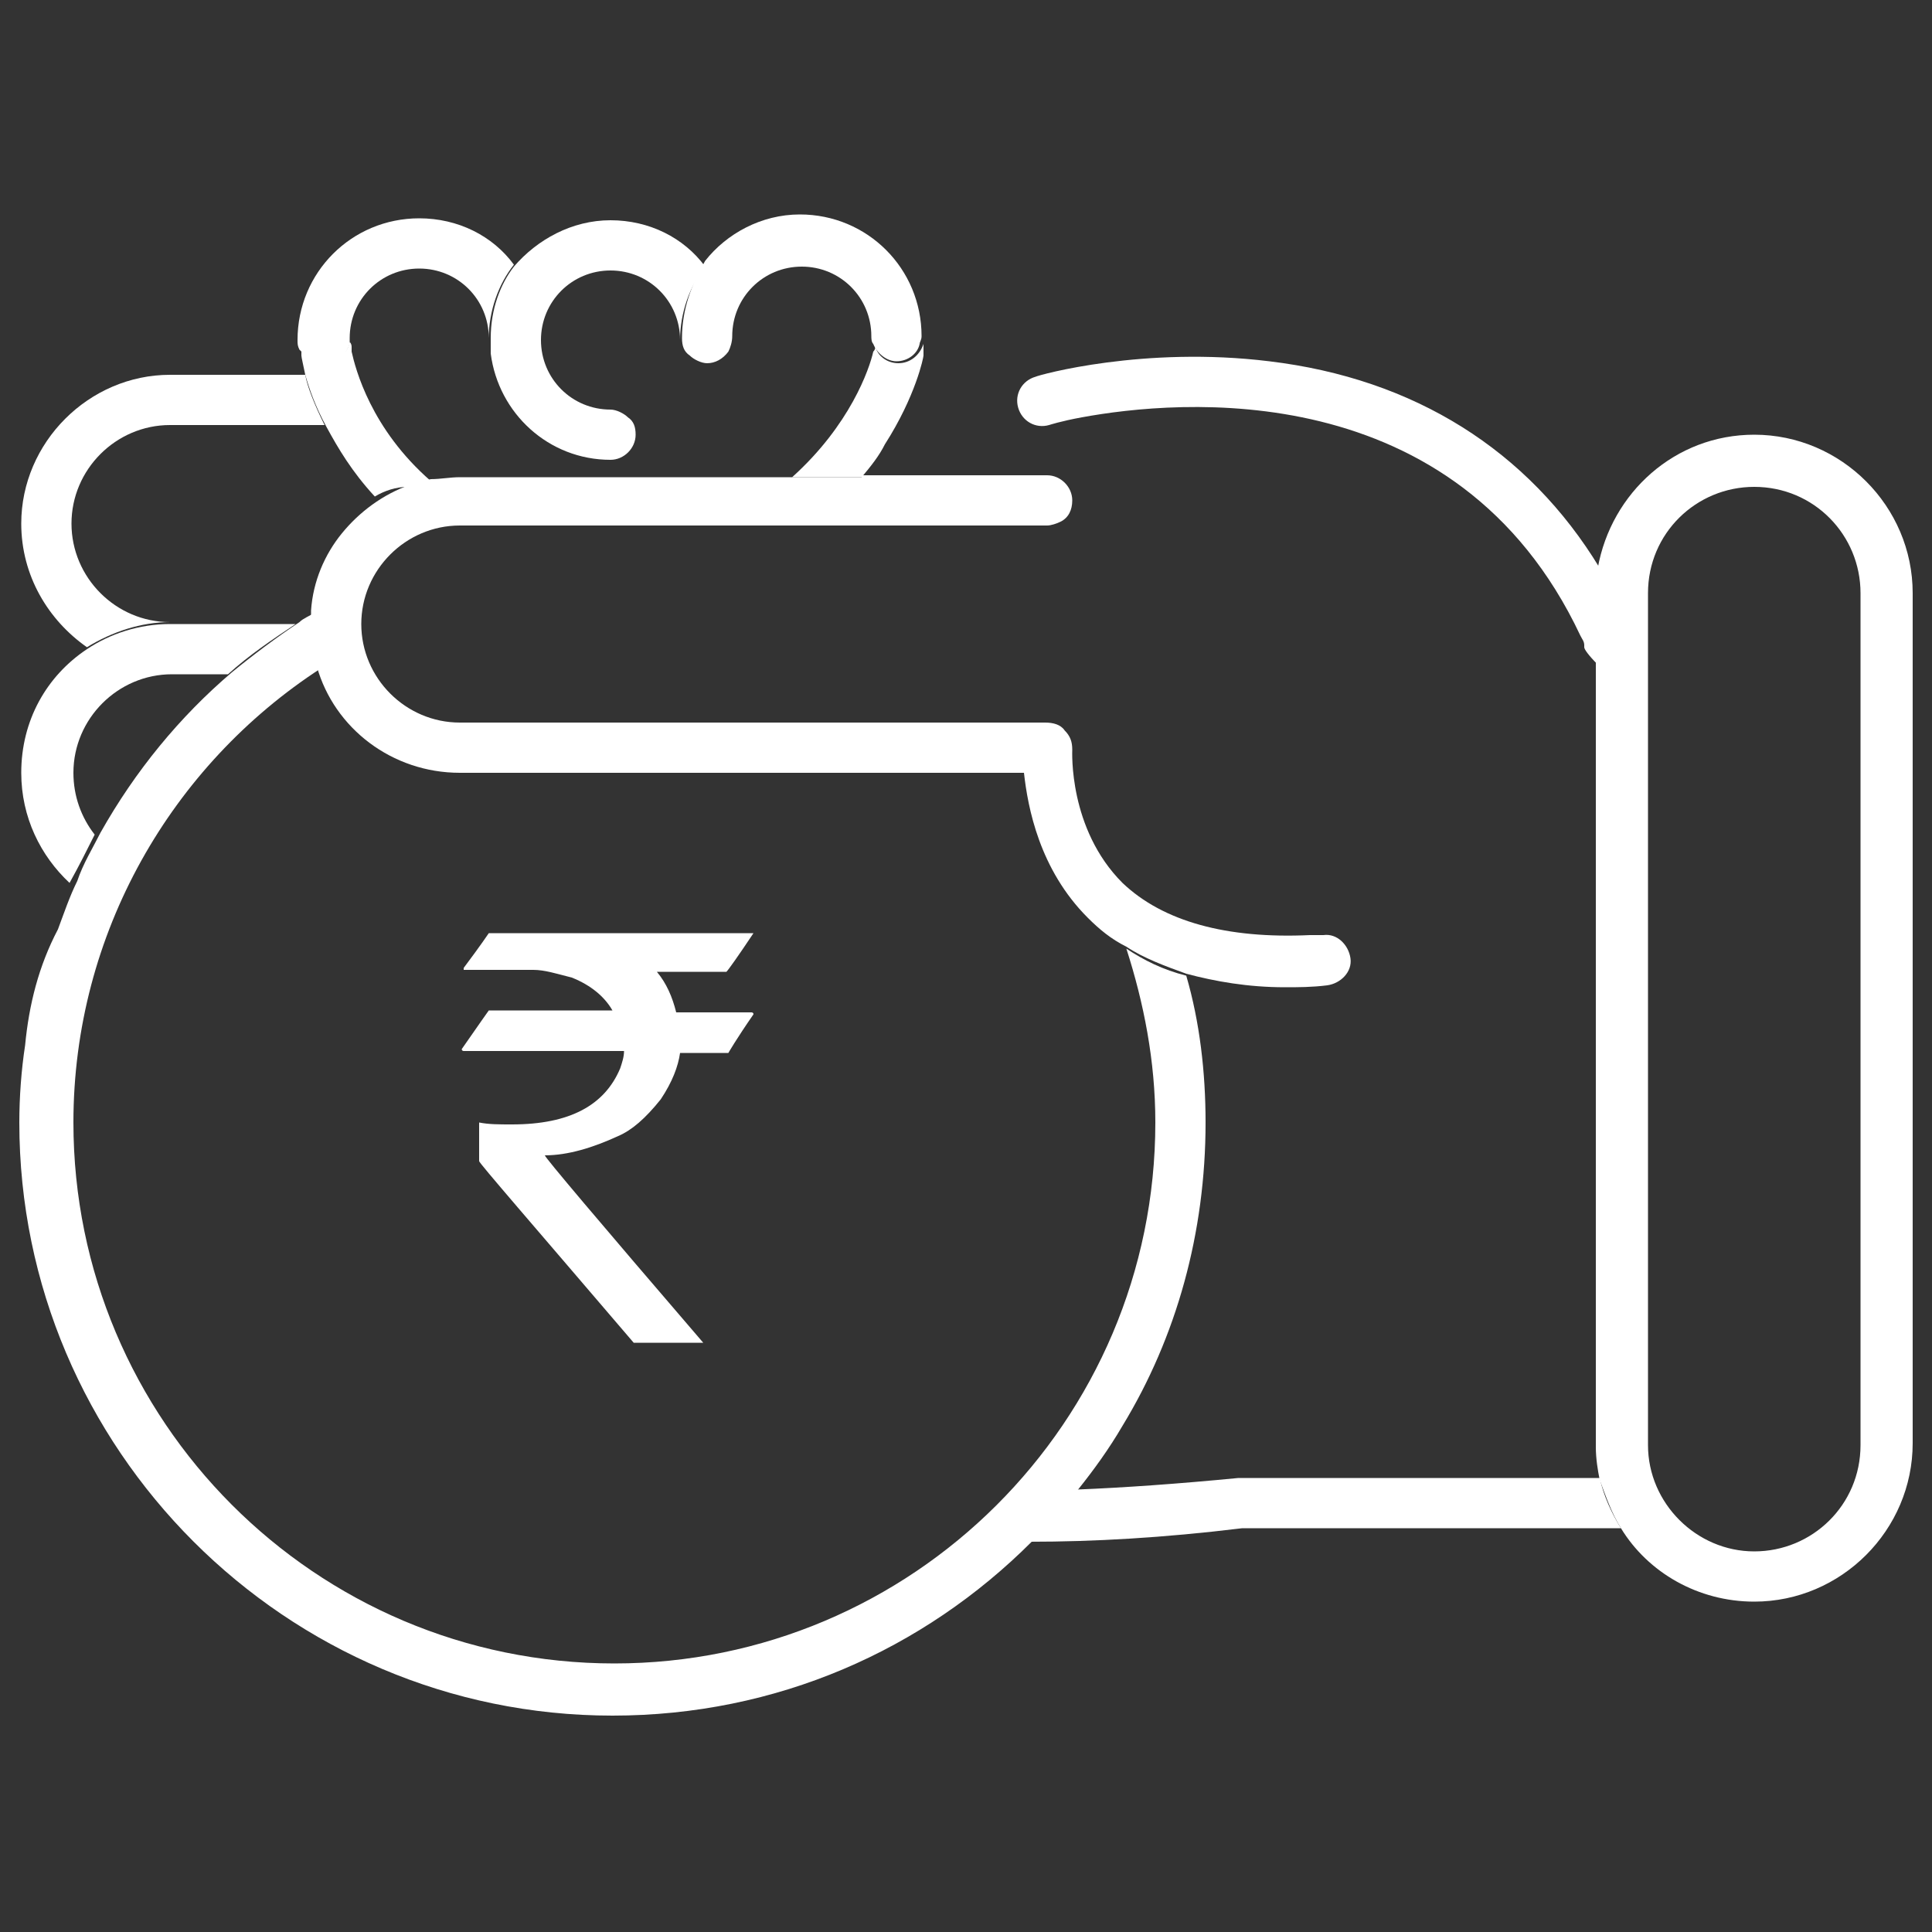 <?xml version="1.0" encoding="utf-8"?>
<!-- Generator: Adobe Illustrator 22.0.1, SVG Export Plug-In . SVG Version: 6.00 Build 0)  -->
<svg version="1.1" id="Layer_1" xmlns="http://www.w3.org/2000/svg" xmlns:xlink="http://www.w3.org/1999/xlink" x="0px" y="0px"
	 viewBox="0 0 100 100" style="enable-background:new 0 0 100 100;" xml:space="preserve">
<rect x="0" y="0" width="100" height="100" fill="#333333" stroke="none"/>
<style type="text/css">
	.st0{fill:none;}
	.st1{fill:#FFFFFF;}
</style>
<g>
	<path class="st0" d="M45.2,18c0,0,0-0.1,0-0.1c0-0.1-0.1-0.2-0.1-0.4h-7.3c0,0.3-0.1,0.5-0.2,0.8h7.5C45.2,18.1,45.2,18,45.2,18z"
		/>
	<path class="st0" d="M25.4,17.5h-7.3c0,0.1,0,0.2,0,0.3c0,0.1,0.1,0.2,0.1,0.3c0,0,0,0.1,0,0.2h7.3C25.4,18,25.4,17.7,25.4,17.5z"
		/>
	<path class="st1" d="M82.7,30.7c0-0.4,0-0.9,0.1-1.3c-3.7-6.1-9.6-9.8-17.1-10.7c-6.5-0.8-11.9,0.7-12.1,0.8
		c-0.7,0.2-1.1,0.9-0.9,1.6c0.2,0.7,0.9,1.1,1.6,0.9c0,0,0.6-0.2,1.7-0.4c4.9-0.9,19.4-2.3,25.8,11.3c0.1,0.2,0.2,0.3,0.2,0.5
		c0,0,0,0.1,0,0.1c0,0.1,0.2,0.4,0.7,0.9V30.7z"/>
	<path class="st1" d="M64.1,76.5c-3.1,0.3-5.9,0.5-8.4,0.6c-0.7,0.9-1.5,1.8-2.4,2.7c3.3,0,6.9-0.2,11-0.7h19.6
		c-0.5-0.8-0.9-1.7-1.1-2.6h-7.4H64.3C64.2,76.5,64.2,76.5,64.1,76.5z"/>
	<path class="st1" d="M8.8,32.2c-2.8,0-5.1-2.3-5.1-5.1c0-2.8,2.3-5.1,5.1-5.1h8c-0.5-1-0.9-2-1-2.6h-7c-4.2,0-7.7,3.5-7.7,7.7
		c0,2.7,1.4,5,3.4,6.4C5.8,32.7,7.3,32.2,8.8,32.2z"/>
	<path class="st1" d="M4.9,43.2c-0.7-0.9-1.1-2-1.1-3.2c0-2.8,2.3-5.1,5.1-5.1h2.9c1.1-1,2.3-1.8,3.5-2.6H8.8
		c-1.6,0-3.1,0.5-4.3,1.3c-2.1,1.4-3.4,3.7-3.4,6.4c0,2.3,1,4.3,2.5,5.7C4.1,44.8,4.5,44,4.9,43.2z"/>
	<path class="st1" d="M83.9,79.1c1.4,2.3,4,3.8,6.9,3.8c4.5,0,8.2-3.7,8.2-8.2V30.7c0-4.5-3.7-8.2-8.2-8.2c-4.1,0-7.4,3-8.1,6.9
		c-0.1,0.4-0.1,0.8-0.1,1.3v3.9v40.3c0,0.6,0.1,1.2,0.2,1.7C83.1,77.4,83.4,78.3,83.9,79.1z M85.3,30.7c0-3.1,2.5-5.5,5.5-5.5
		c3.1,0,5.5,2.5,5.5,5.5v44.1c0,3.1-2.5,5.5-5.5,5.5c-3,0-5.5-2.5-5.5-5.5V30.7z"/>
	<path class="st1" d="M46.5,18.8c-0.6,0-1.1-0.4-1.2-0.9c0,0,0,0.1,0,0.1c0,0,0,0.1-0.1,0.2c-0.2,0.9-1.2,3.8-4.2,6.5h3.6
		c0.5-0.6,0.9-1.1,1.2-1.7c1.6-2.5,2-4.5,2-4.6c0-0.2,0-0.4,0-0.6C47.6,18.4,47.1,18.8,46.5,18.8z"/>
	<path class="st1" d="M16.9,22.1c0.6,1.1,1.3,2.3,2.5,3.6c0.5-0.3,1.1-0.5,1.7-0.5h0.1c0.3-0.1,0.7-0.2,1.1-0.3
		c-3.1-2.7-3.9-5.8-4.1-6.7c0-0.1,0-0.2,0-0.2c0-0.1,0-0.2-0.1-0.3c-0.1,0.6-0.7,1-1.3,1c-0.6,0-1-0.3-1.2-0.8c0,0.2,0,0.3,0,0.5
		c0,0.1,0.1,0.5,0.2,1C16,20.1,16.3,21,16.9,22.1z"/>
	<path class="st1" d="M16.8,18.8c0.6,0,1.1-0.4,1.3-1c0-0.1,0-0.2,0-0.3c0-2,1.6-3.6,3.6-3.6c2,0,3.6,1.6,3.6,3.6
		c0-1.4,0.5-2.8,1.3-3.8c-1.1-1.5-2.9-2.4-4.9-2.4c-3.5,0-6.3,2.8-6.3,6.3c0,0.2,0,0.3,0.1,0.5C15.8,18.4,16.3,18.8,16.8,18.8z"/>
	<path class="st1" d="M25.4,17.5c0,0.3,0,0.5,0,0.8c0.4,3.1,3,5.5,6.2,5.5c0.7,0,1.3-0.6,1.3-1.3c0-0.4-0.1-0.7-0.4-0.9
		c-0.2-0.2-0.6-0.4-0.9-0.4c-2,0-3.6-1.6-3.6-3.6c0-2,1.6-3.6,3.6-3.6c2,0,3.6,1.6,3.6,3.6c0-1.4,0.5-2.8,1.3-3.8
		c-1.1-1.5-2.9-2.4-4.9-2.4c-2,0-3.8,1-5,2.4C25.9,14.7,25.4,16,25.4,17.5z"/>
	<path class="st1" d="M35.3,17.5c0,0.4,0.1,0.7,0.4,0.9c0.2,0.2,0.6,0.4,0.9,0.4c0.4,0,0.8-0.2,1.1-0.6c0.1-0.2,0.2-0.5,0.2-0.8
		c0-2,1.6-3.6,3.6-3.6c2,0,3.6,1.6,3.6,3.6c0,0.1,0,0.3,0.1,0.4c0.2,0.5,0.7,0.9,1.2,0.9c0.6,0,1.1-0.4,1.2-0.9
		c0-0.1,0.1-0.2,0.1-0.4c0-3.5-2.8-6.3-6.3-6.3c-2,0-3.8,1-4.9,2.4C35.8,14.7,35.3,16,35.3,17.5z"/>
	<path class="st1" d="M31.7,88.8c8.5,0,16.1-3.4,21.7-9c0.8-0.8,1.6-1.7,2.4-2.7c0.8-1,1.6-2.1,2.3-3.3c2.8-4.6,4.3-10,4.3-15.7
		c0-2.6-0.3-5.2-1-7.6c-1.2-0.3-2.2-0.8-3.1-1.4c0.9,2.8,1.5,5.8,1.5,9c0,15.5-12.6,28-28,28c-15.5,0-28-12.6-28-28
		c0-9.8,5.1-18.5,12.8-23.5c-0.2-0.7-0.3-1.4-0.3-2.2c0-0.2,0-0.5,0-0.7c-0.3,0.2-0.6,0.3-0.8,0.5c-1.2,0.8-2.4,1.7-3.5,2.6
		c-2.7,2.3-5,5.1-6.8,8.3c-0.4,0.8-0.9,1.6-1.2,2.5c-0.4,0.8-0.7,1.7-1,2.5C2,50,1.5,52,1.3,54.1c-0.2,1.3-0.3,2.7-0.3,4
		C1,75,14.8,88.8,31.7,88.8z"/>
	<path class="st1" d="M44.6,24.7h-3.6H23.8c-0.5,0-1,0.1-1.5,0.1c-0.4,0.1-0.7,0.2-1.1,0.3c-1.4,0.5-2.6,1.4-3.5,2.5
		c-0.9,1.1-1.5,2.5-1.6,4c0,0.2,0,0.5,0,0.7c0,0.8,0.1,1.5,0.3,2.2c0.9,3.2,3.9,5.5,7.4,5.5h29.2c0.2,1.8,0.8,5,3.3,7.5
		c0.6,0.6,1.2,1.1,2,1.5c0.9,0.6,2,1,3.1,1.4c1.5,0.4,3.2,0.7,5.1,0.7c0.7,0,1.4,0,2.2-0.1c0.7-0.1,1.3-0.7,1.2-1.4
		c-0.1-0.7-0.7-1.3-1.4-1.2c-0.2,0-0.4,0-0.7,0c-4.3,0.2-7.6-0.7-9.7-2.7c-2.8-2.8-2.6-6.8-2.6-6.9c0-0.4-0.1-0.7-0.4-1
		c-0.2-0.3-0.6-0.4-1-0.4H23.8c-2.8,0-5.1-2.3-5.1-5.1c0-2.8,2.3-5.1,5.1-5.1h30.4c0.2,0,0.5-0.1,0.7-0.2c0.4-0.2,0.6-0.6,0.6-1.1
		c0-0.7-0.6-1.3-1.3-1.3h-7.6H44.6z"/>
</g>
<g>
	<path class="st1" d="M25.3,48.3H39v0c-0.8,1.2-1.3,1.9-1.4,2H34c0.5,0.6,0.8,1.3,1,2.1h3.9c0,0,0.1,0,0.1,0.1c-0.9,1.3-1.3,2-1.3,2
		h-2.5c-0.1,0.7-0.4,1.5-1,2.4c-0.8,1-1.5,1.6-2.2,1.9c-1.3,0.6-2.6,1-3.8,1v0c0,0.1,2.7,3.3,8.2,9.7h-3.6c-5.3-6.2-8-9.3-8-9.4
		v-1.9l0-0.1c0.5,0.1,1,0.1,1.7,0.1c3,0,4.8-1,5.6-2.9c0.1-0.3,0.2-0.6,0.2-0.9H24c0,0-0.1,0-0.1-0.1c0.9-1.3,1.4-2,1.4-2h6.4v0
		c-0.4-0.7-1.1-1.3-2.1-1.7c-0.8-0.2-1.4-0.4-2-0.4H24v-0.1C24.9,48.9,25.3,48.3,25.3,48.3z"/>
</g>
</svg>
